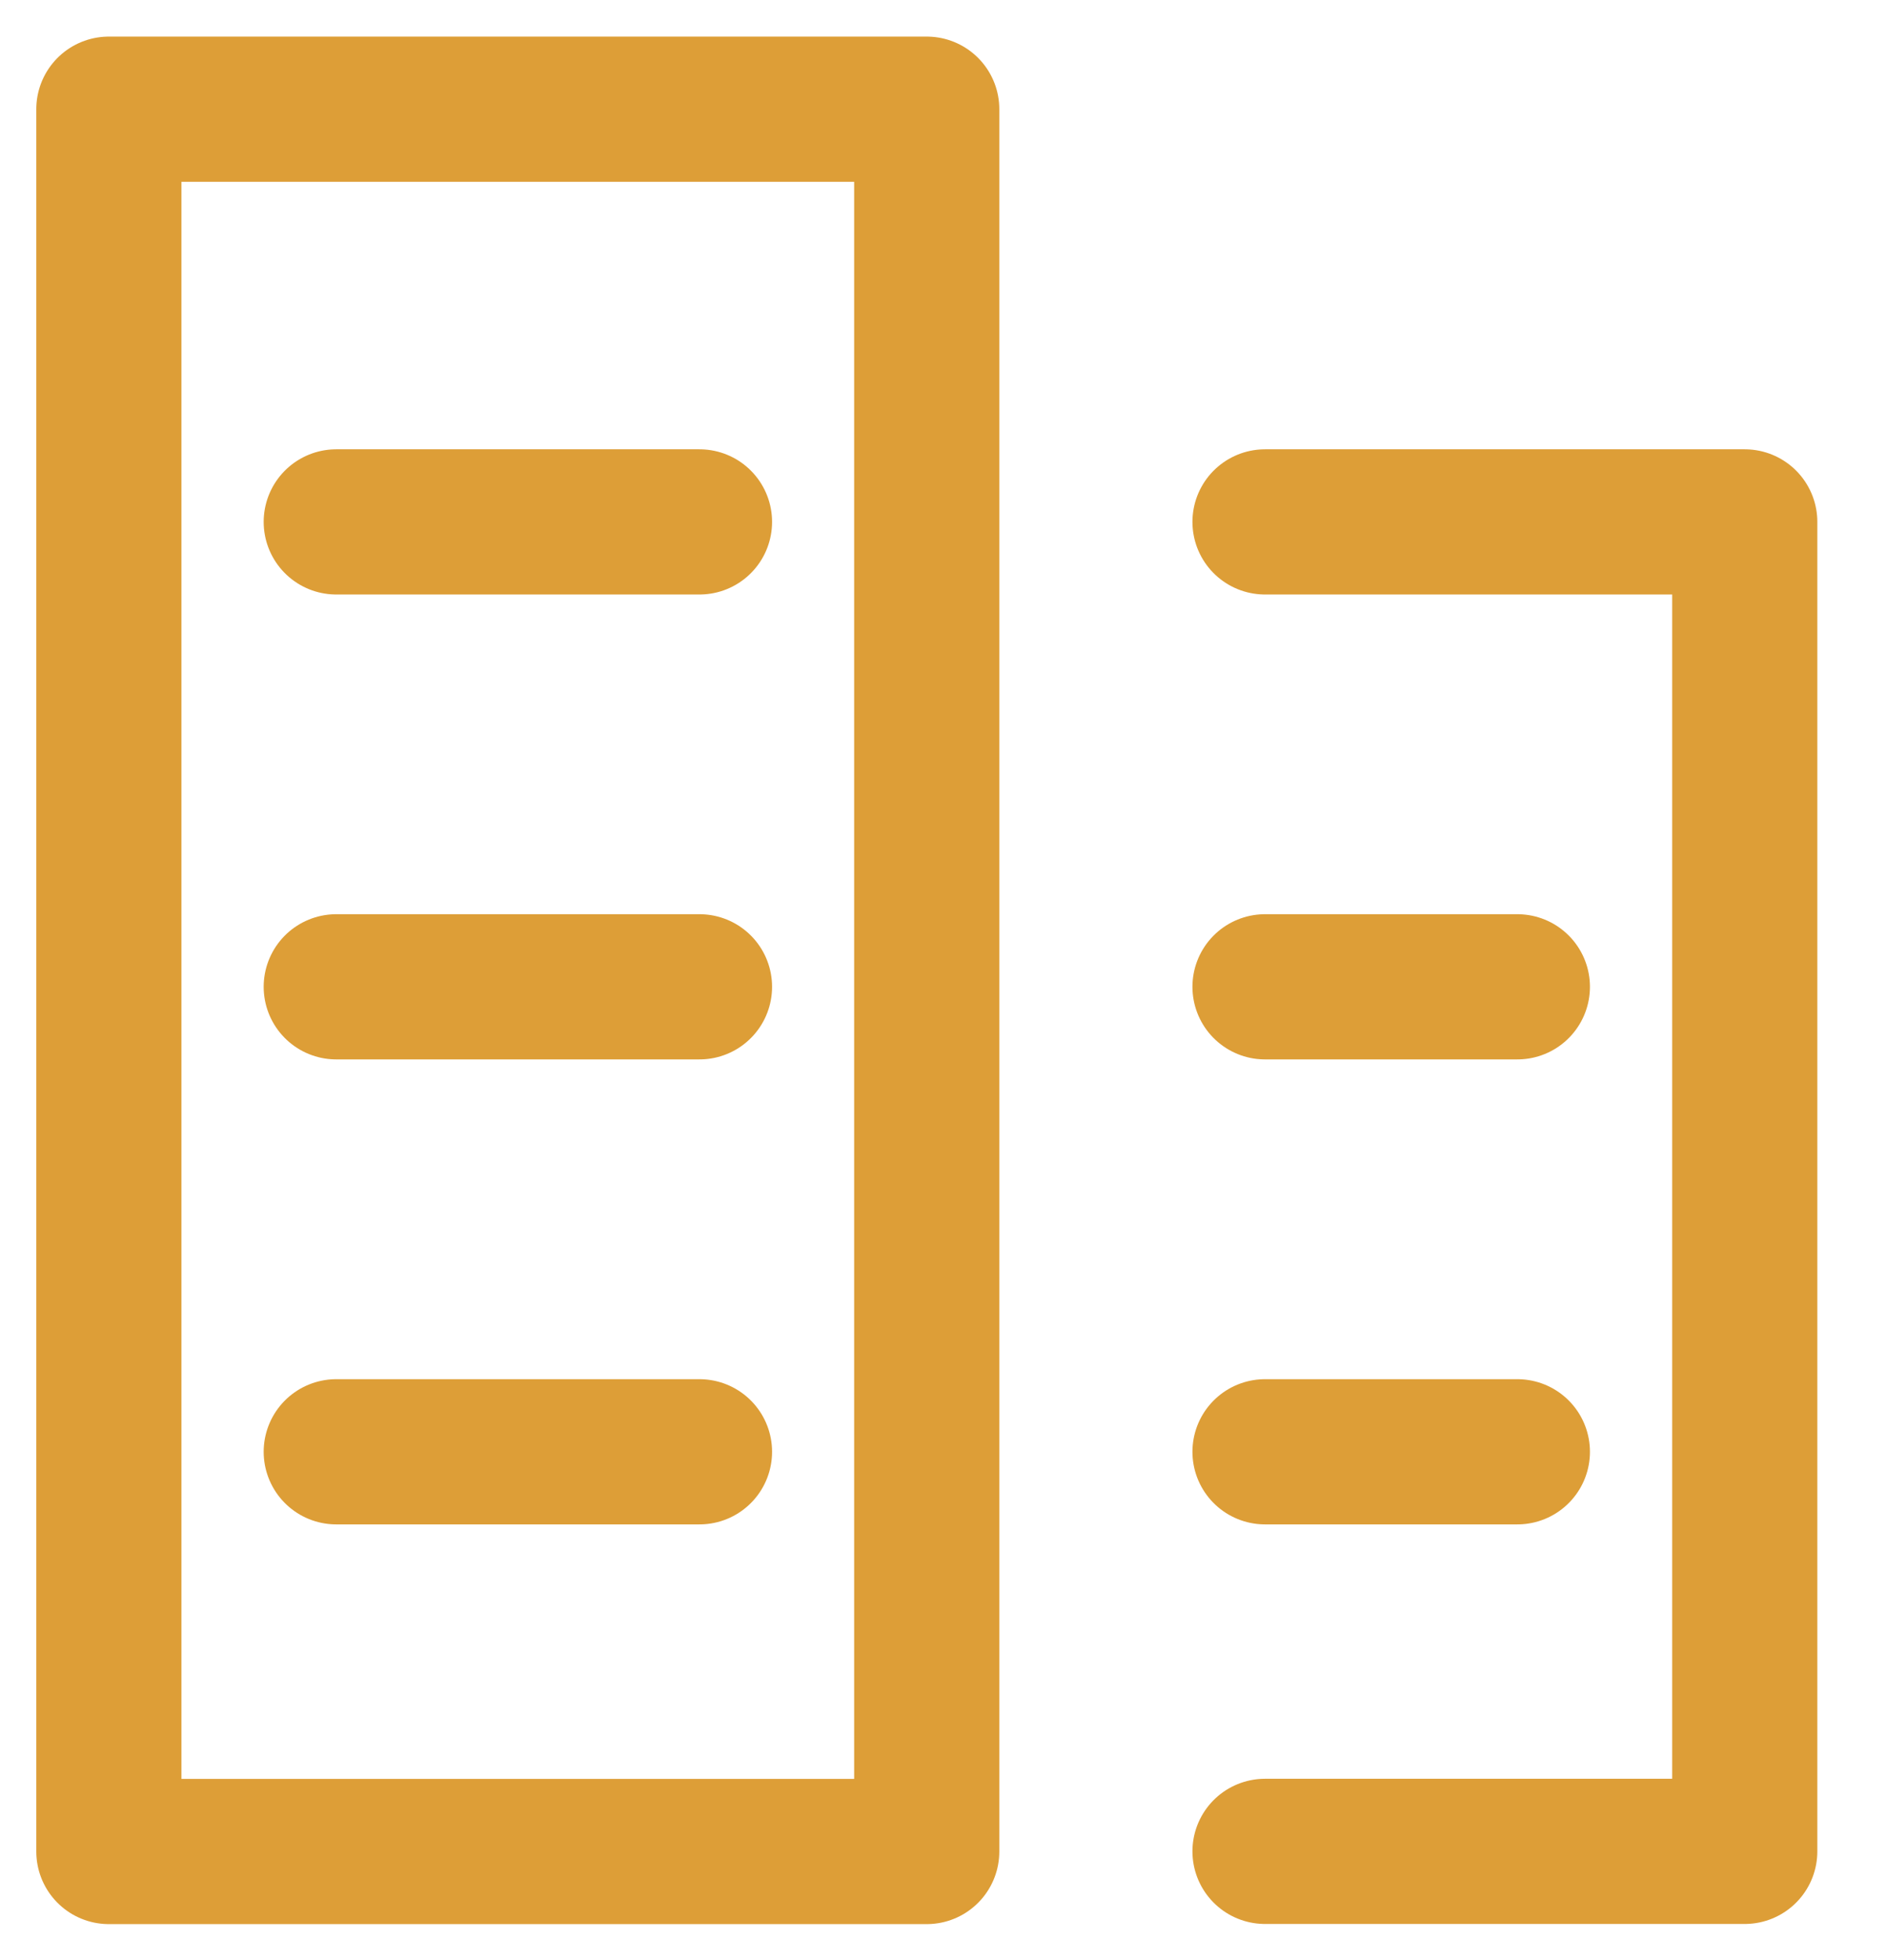 <svg width="26" height="27" viewBox="0 0 26 27" fill="none" xmlns="http://www.w3.org/2000/svg">
<path d="M4.633 7.189H9.638M4.633 13.593H9.638M4.633 19.998H9.638M17.43 7.189H24.04V25.502H17.43M17.43 13.593H20.907M17.43 19.998H20.907M1.5 1.504H12.769V25.504H1.5V1.504Z" stroke="#DD9E37" stroke-width="2" stroke-linecap="round" stroke-linejoin="round"/>
</svg>

